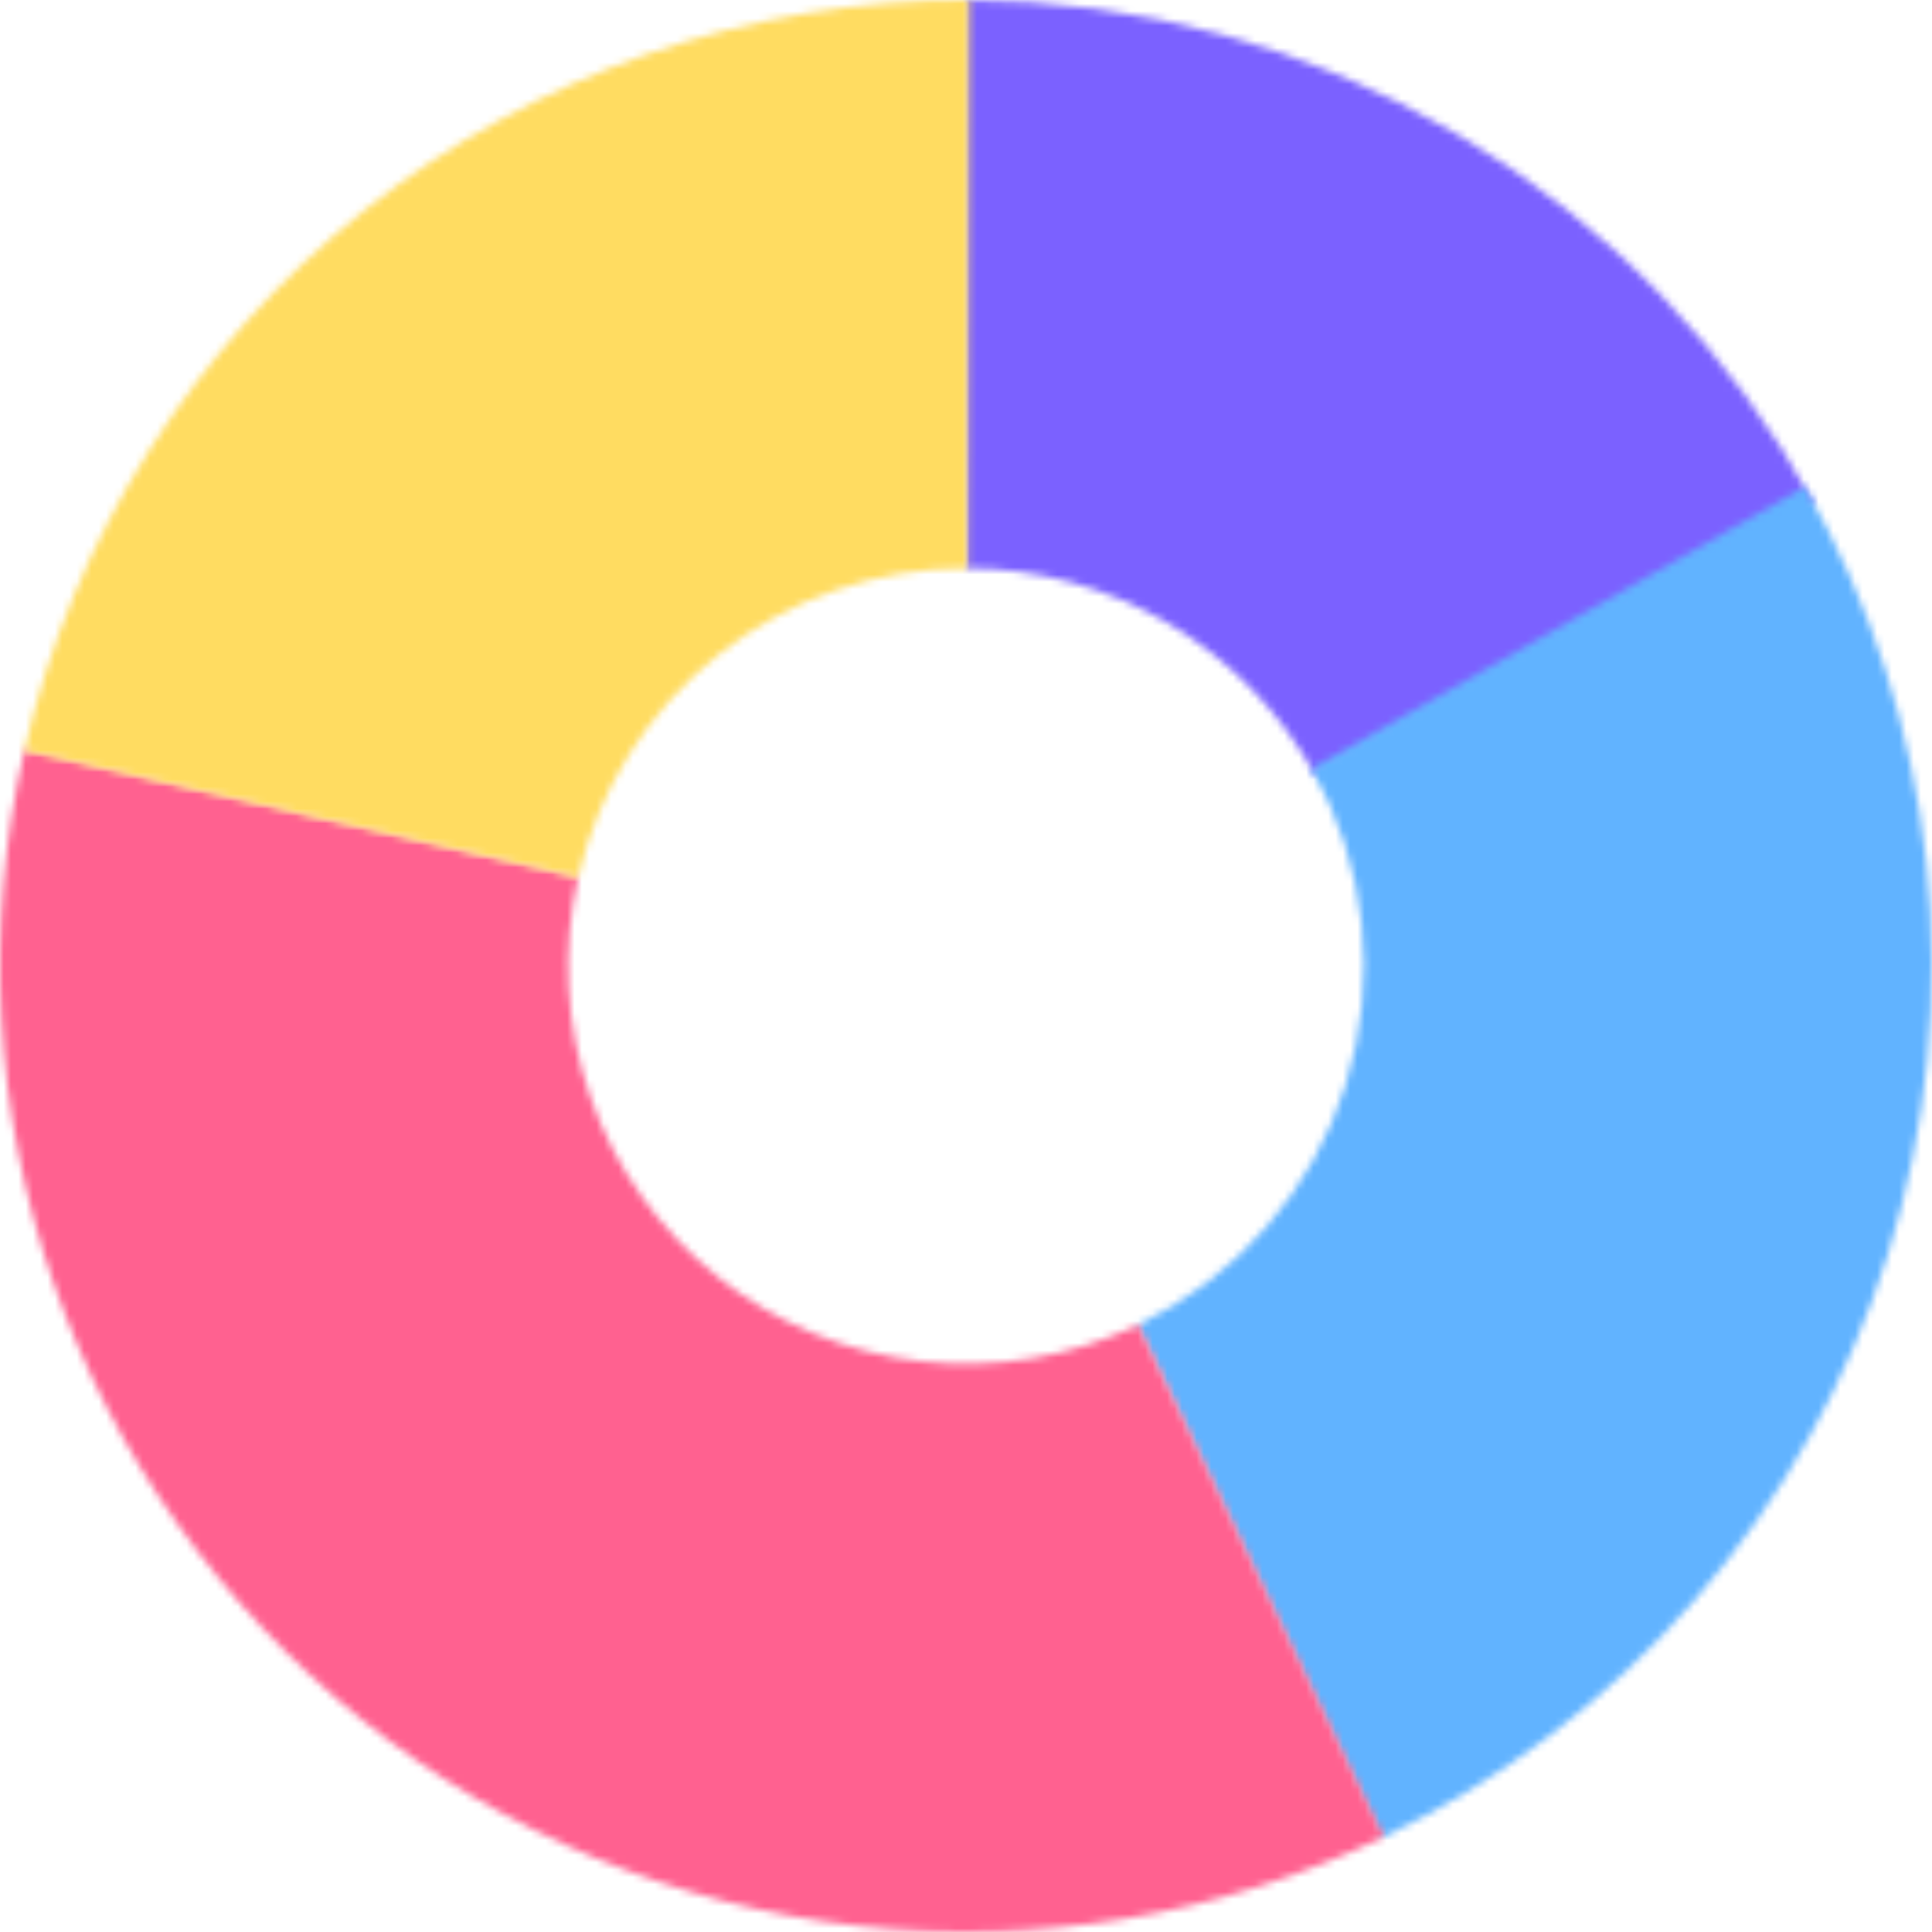 <svg width="264" height="264" viewBox="0 0 264 264" fill="none" xmlns="http://www.w3.org/2000/svg">
<mask id="path-1-inside-1_335_702" fill="white">
<path d="M132 0C155.713 2.82776e-07 178.988 6.388 199.379 18.492C219.771 30.597 236.524 47.971 247.88 68.788L179.728 105.965C175.051 97.39 168.15 90.235 159.752 85.249C151.353 80.264 141.767 77.633 132 77.633L132 0Z"/>
</mask>
<path d="M132 0C155.713 2.82776e-07 178.988 6.388 199.379 18.492C219.771 30.597 236.524 47.971 247.88 68.788L179.728 105.965C175.051 97.39 168.15 90.235 159.752 85.249C151.353 80.264 141.767 77.633 132 77.633L132 0Z" stroke="#7B61FF" stroke-width="120" mask="url(#path-1-inside-1_335_702)"/>
<mask id="path-2-inside-2_335_702" fill="white">
<path d="M246.608 66.509C255.62 82.281 261.281 99.743 263.234 117.803C265.188 135.863 263.393 154.132 257.962 171.467C252.531 188.801 243.58 204.828 231.67 218.544C219.76 232.26 205.147 243.371 188.746 251.18L155.372 181.087C162.128 177.871 168.146 173.295 173.052 167.645C177.957 161.996 181.643 155.395 183.88 148.255C186.117 141.116 186.857 133.591 186.052 126.153C185.247 118.714 182.916 111.522 179.204 105.026L246.608 66.509Z"/>
</mask>
<path d="M246.608 66.509C255.62 82.281 261.281 99.743 263.234 117.803C265.188 135.863 263.393 154.132 257.962 171.467C252.531 188.801 243.58 204.828 231.67 218.544C219.76 232.26 205.147 243.371 188.746 251.18L155.372 181.087C162.128 177.871 168.146 173.295 173.052 167.645C177.957 161.996 181.643 155.395 183.88 148.255C186.117 141.116 186.857 133.591 186.052 126.153C185.247 118.714 182.916 111.522 179.204 105.026L246.608 66.509Z" stroke="#61B3FF" stroke-width="120" mask="url(#path-2-inside-2_335_702)"/>
<mask id="path-3-inside-3_335_702" fill="white">
<path d="M189.111 251.005C166.705 261.758 141.719 265.967 117.027 263.148C92.335 260.329 68.94 250.596 49.535 235.07C30.129 219.544 15.501 198.855 7.333 175.383C-0.835 151.911 -2.211 126.61 3.364 102.391L79.018 119.805C76.722 129.78 77.289 140.201 80.653 149.868C84.017 159.536 90.042 168.057 98.035 174.452C106.027 180.847 115.663 184.855 125.833 186.016C136.003 187.178 146.294 185.444 155.523 181.015L189.111 251.005Z"/>
</mask>
<path d="M189.111 251.005C166.705 261.758 141.719 265.967 117.027 263.148C92.335 260.329 68.94 250.596 49.535 235.07C30.129 219.544 15.501 198.855 7.333 175.383C-0.835 151.911 -2.211 126.61 3.364 102.391L79.018 119.805C76.722 129.78 77.289 140.201 80.653 149.868C84.017 159.536 90.042 168.057 98.035 174.452C106.027 180.847 115.663 184.855 125.833 186.016C136.003 187.178 146.294 185.444 155.523 181.015L189.111 251.005Z" stroke="#FF6190" stroke-width="120" mask="url(#path-3-inside-3_335_702)"/>
<mask id="path-4-inside-4_335_702" fill="white">
<path d="M3.325 102.561C10.007 73.353 26.427 47.288 49.887 28.649C73.346 10.01 102.449 -0.093 132.412 0.001L132.17 77.633C119.829 77.594 107.842 81.756 98.18 89.432C88.517 97.109 81.754 107.845 79.002 119.875L3.325 102.561Z"/>
</mask>
<path d="M3.325 102.561C10.007 73.353 26.427 47.288 49.887 28.649C73.346 10.01 102.449 -0.093 132.412 0.001L132.17 77.633C119.829 77.594 107.842 81.756 98.18 89.432C88.517 97.109 81.754 107.845 79.002 119.875L3.325 102.561Z" stroke="#FFDC61" stroke-width="120" mask="url(#path-4-inside-4_335_702)"/>
</svg>
